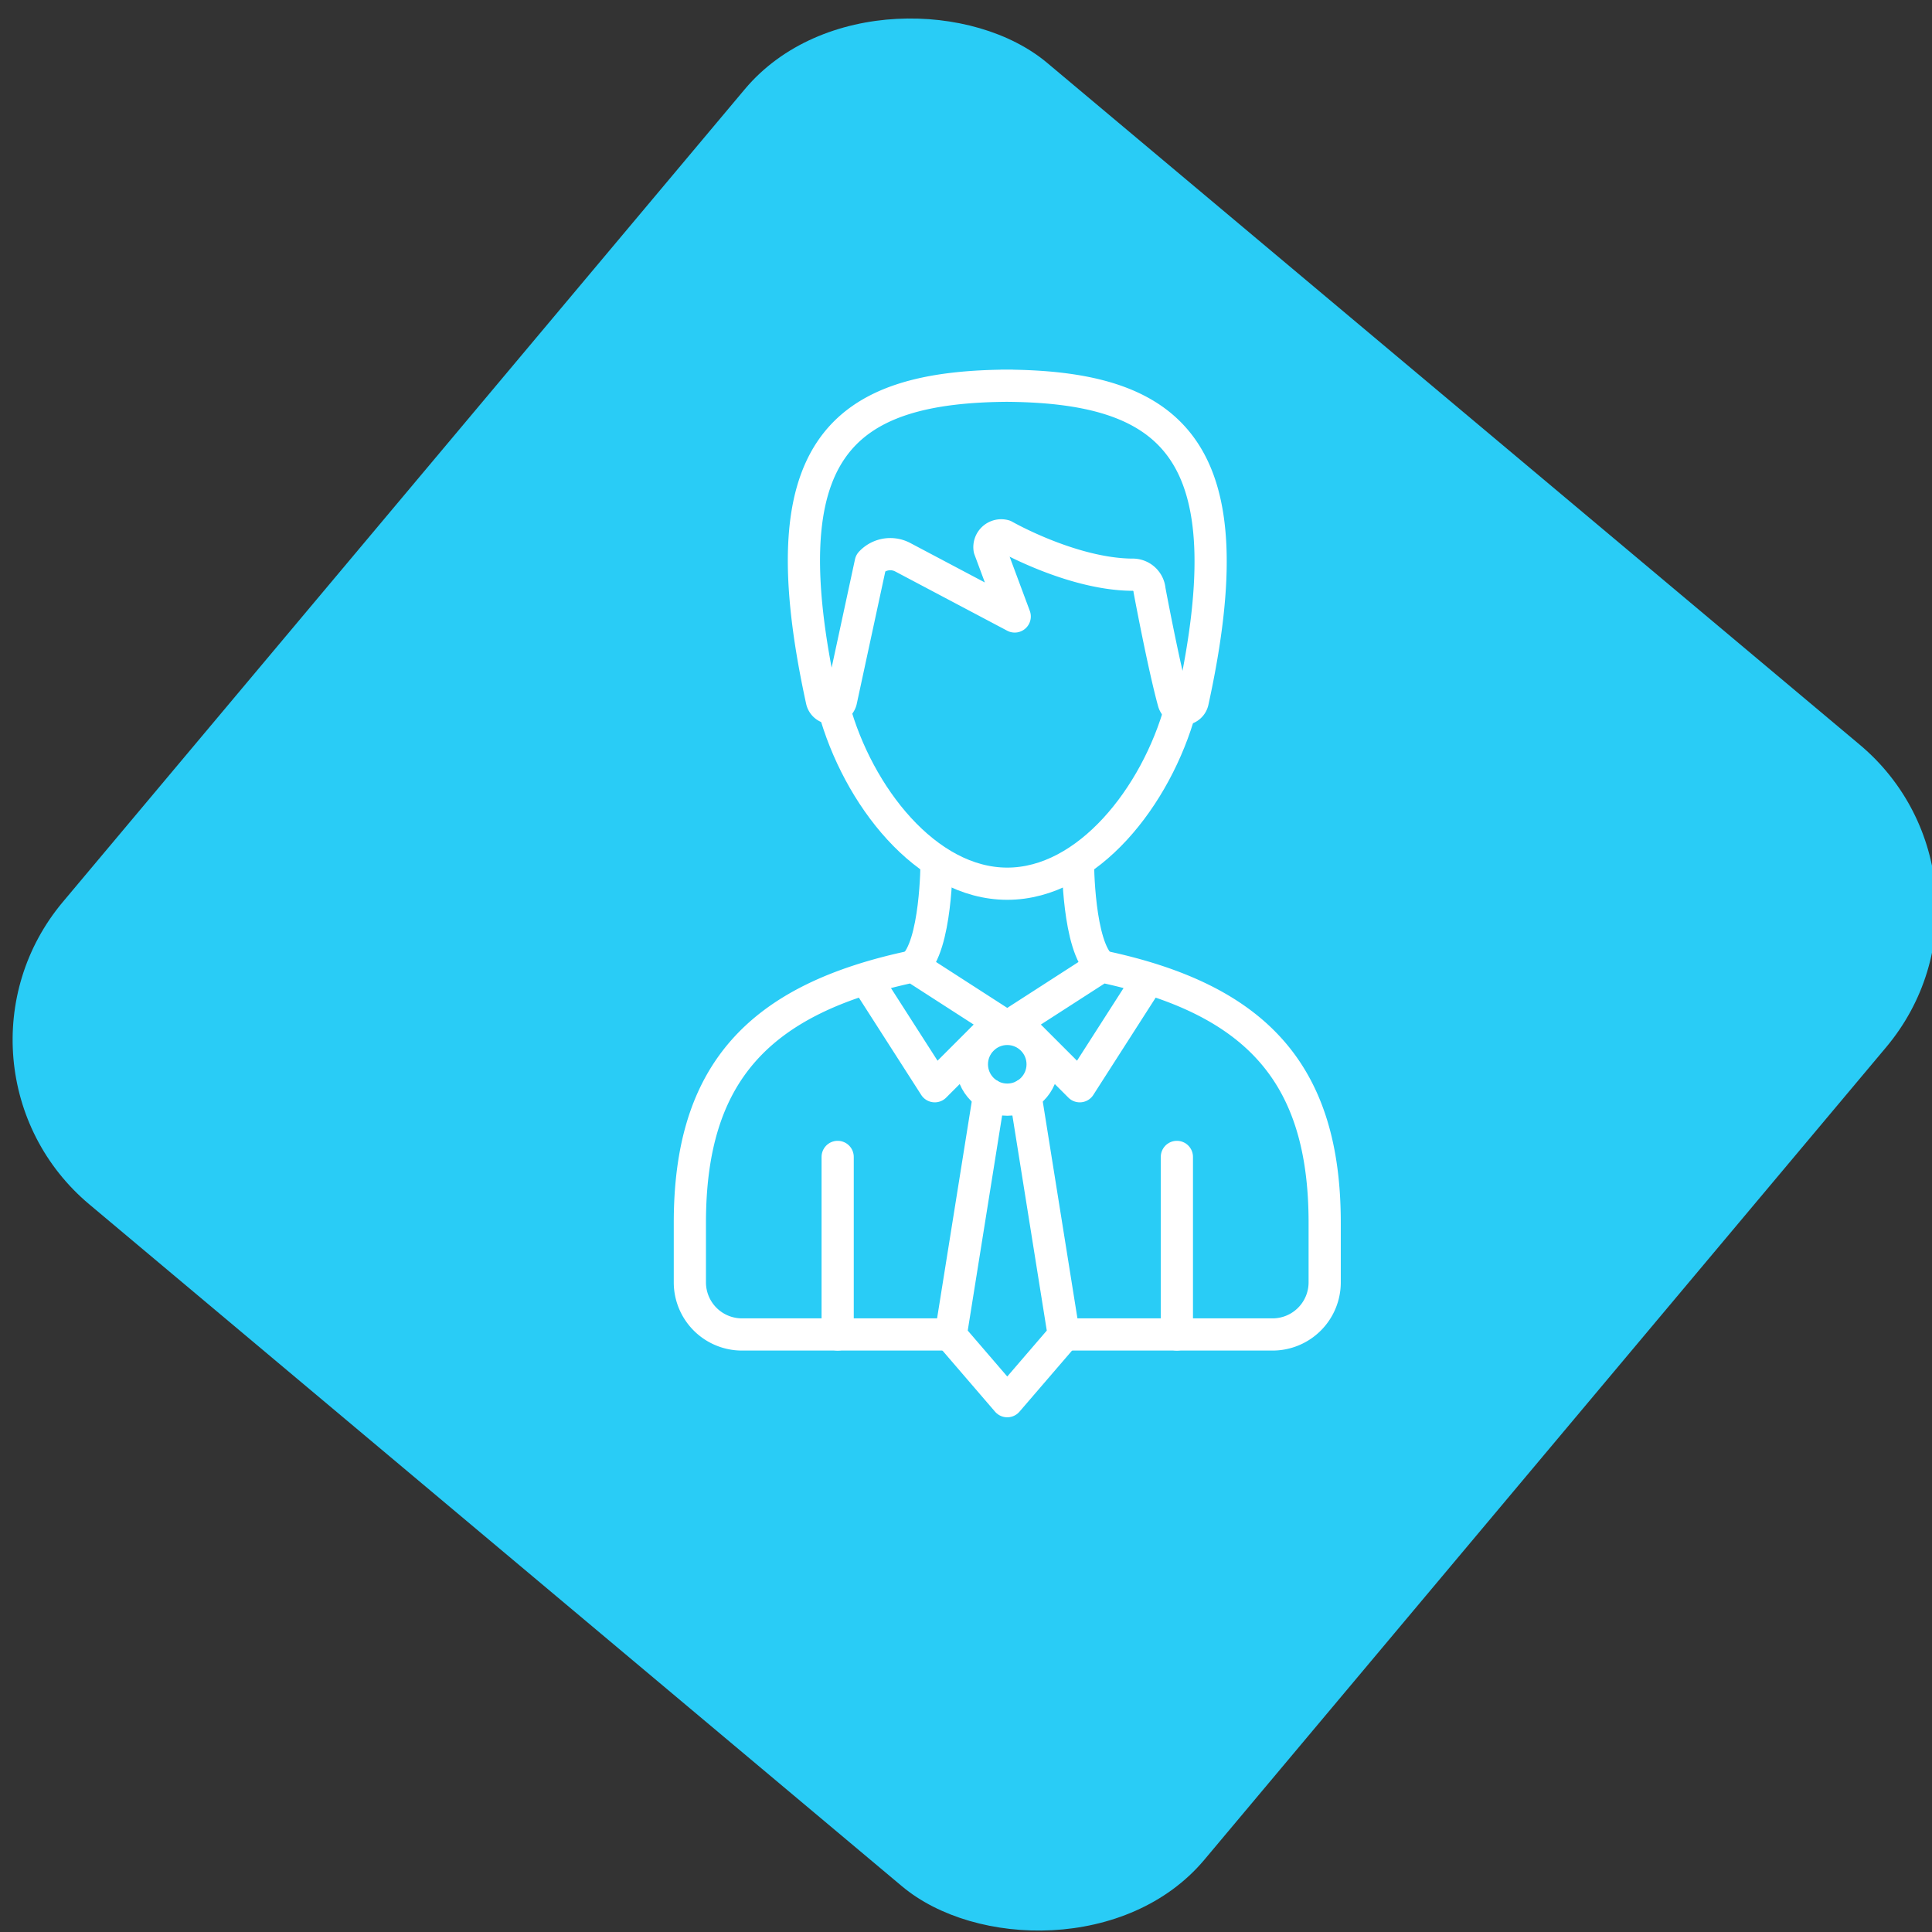 <svg xmlns="http://www.w3.org/2000/svg" xmlns:xlink="http://www.w3.org/1999/xlink" width="180" height="180" viewBox="0 0 180 180">
  <rect x="0" y="0" width="180" height="180" fill="#333333" stroke="none"/>
  <defs>
    <clipPath id="clip-CATEGORIES-icon4">
      <rect width="180" height="180"/>
    </clipPath>
  </defs>
  <g id="CATEGORIES-icon4" clip-path="url(#clip-CATEGORIES-icon4)">
    <g id="Group_1848" data-name="Group 1848" transform="translate(29 29)">
      <rect id="Rectangle_18" data-name="Rectangle 18" width="138.831" height="138.831" rx="20" transform="translate(-36 70.351) rotate(-50)" fill="#29ccf6"/>
      <g id="Group_11" data-name="Group 11" transform="translate(35.279 6.935)">
        <path id="Path_12" data-name="Path 12" d="M535.843,64.307c-2.249,8.15-8.625,16.3-16.139,16.3-7.543,0-13.94-8.212-16.165-16.394" transform="translate(-490.138 -34.209)" fill="none" stroke="#fff" stroke-linecap="round" stroke-linejoin="round" stroke-width="3"/>
        <line id="Line_1" data-name="Line 1" y2="16.54" transform="translate(13.764 71.852)" fill="none" stroke="#fff" stroke-linecap="round" stroke-linejoin="round" stroke-width="3"/>
        <line id="Line_2" data-name="Line 2" y2="16.54" transform="translate(45.368 71.852)" fill="none" stroke="#fff" stroke-linecap="round" stroke-linejoin="round" stroke-width="3"/>
        <path id="Path_13" data-name="Path 13" d="M511.356,89.122c2.184-1.811,2.184-9.714,2.184-9.714" transform="translate(-490.56 -35.028)" fill="none" stroke="#fff" stroke-linecap="round" stroke-linejoin="round" stroke-width="3"/>
        <path id="Path_14" data-name="Path 14" d="M529.77,89.122c-2.184-1.811-2.184-9.714-2.184-9.714" transform="translate(-491.434 -35.028)" fill="none" stroke="#fff" stroke-linecap="round" stroke-linejoin="round" stroke-width="3"/>
        <path id="Path_15" data-name="Path 15" d="M519.04,32.5c16.067,0,22.9,5.993,17.78,29.412a.916.916,0,0,1-1.776.05C534.1,58.522,532.8,51.55,532.8,51.55a1.571,1.571,0,0,0-1.648-1.441c-5.642-.061-11.885-3.631-11.885-3.631a1.1,1.1,0,0,0-1.371,1.229L520.239,54,509.8,48.477a2.485,2.485,0,0,0-2.975.513l-2.774,12.862a.915.915,0,0,1-1.778-.033C497.177,38.478,503.913,32.5,519.959,32.5" transform="translate(-489.98 -32.5)" fill="none" stroke="#fff" stroke-linecap="round" stroke-linejoin="round" stroke-width="3"/>
        <path id="Path_16" data-name="Path 16" d="M522.011,102.314l3.586,22.43-5.273,6.129-5.273-6.129,3.586-22.431" transform="translate(-490.759 -36.262)" fill="none" stroke="#fff" stroke-linecap="round" stroke-linejoin="round" stroke-width="3"/>
        <path id="Path_17" data-name="Path 17" d="M505.752,90.811l6.435,10.037,6-6-8.018-5.169c-14.5,3.053-20.8,10.049-20.8,23.887v5.552a4.857,4.857,0,0,0,4.857,4.857h19.435" transform="translate(-489.375 -35.581)" fill="none" stroke="#fff" stroke-linecap="round" stroke-linejoin="round" stroke-width="3"/>
        <path id="Path_18" data-name="Path 18" d="M533.857,90.809l-6.435,10.039-6-6,8.019-5.169c14.5,3.053,20.8,10.049,20.8,23.887v5.552a4.857,4.857,0,0,1-4.858,4.857H525.94" transform="translate(-491.102 -35.581)" fill="none" stroke="#fff" stroke-linecap="round" stroke-linejoin="round" stroke-width="3"/>
        <circle id="Ellipse_1" data-name="Ellipse 1" cx="3.295" cy="3.295" r="3.295" transform="translate(26.27 59.927)" stroke-width="3" stroke="#fff" stroke-linecap="round" stroke-linejoin="round" fill="none"/>
      </g>
    </g>
  </g>
</svg>
